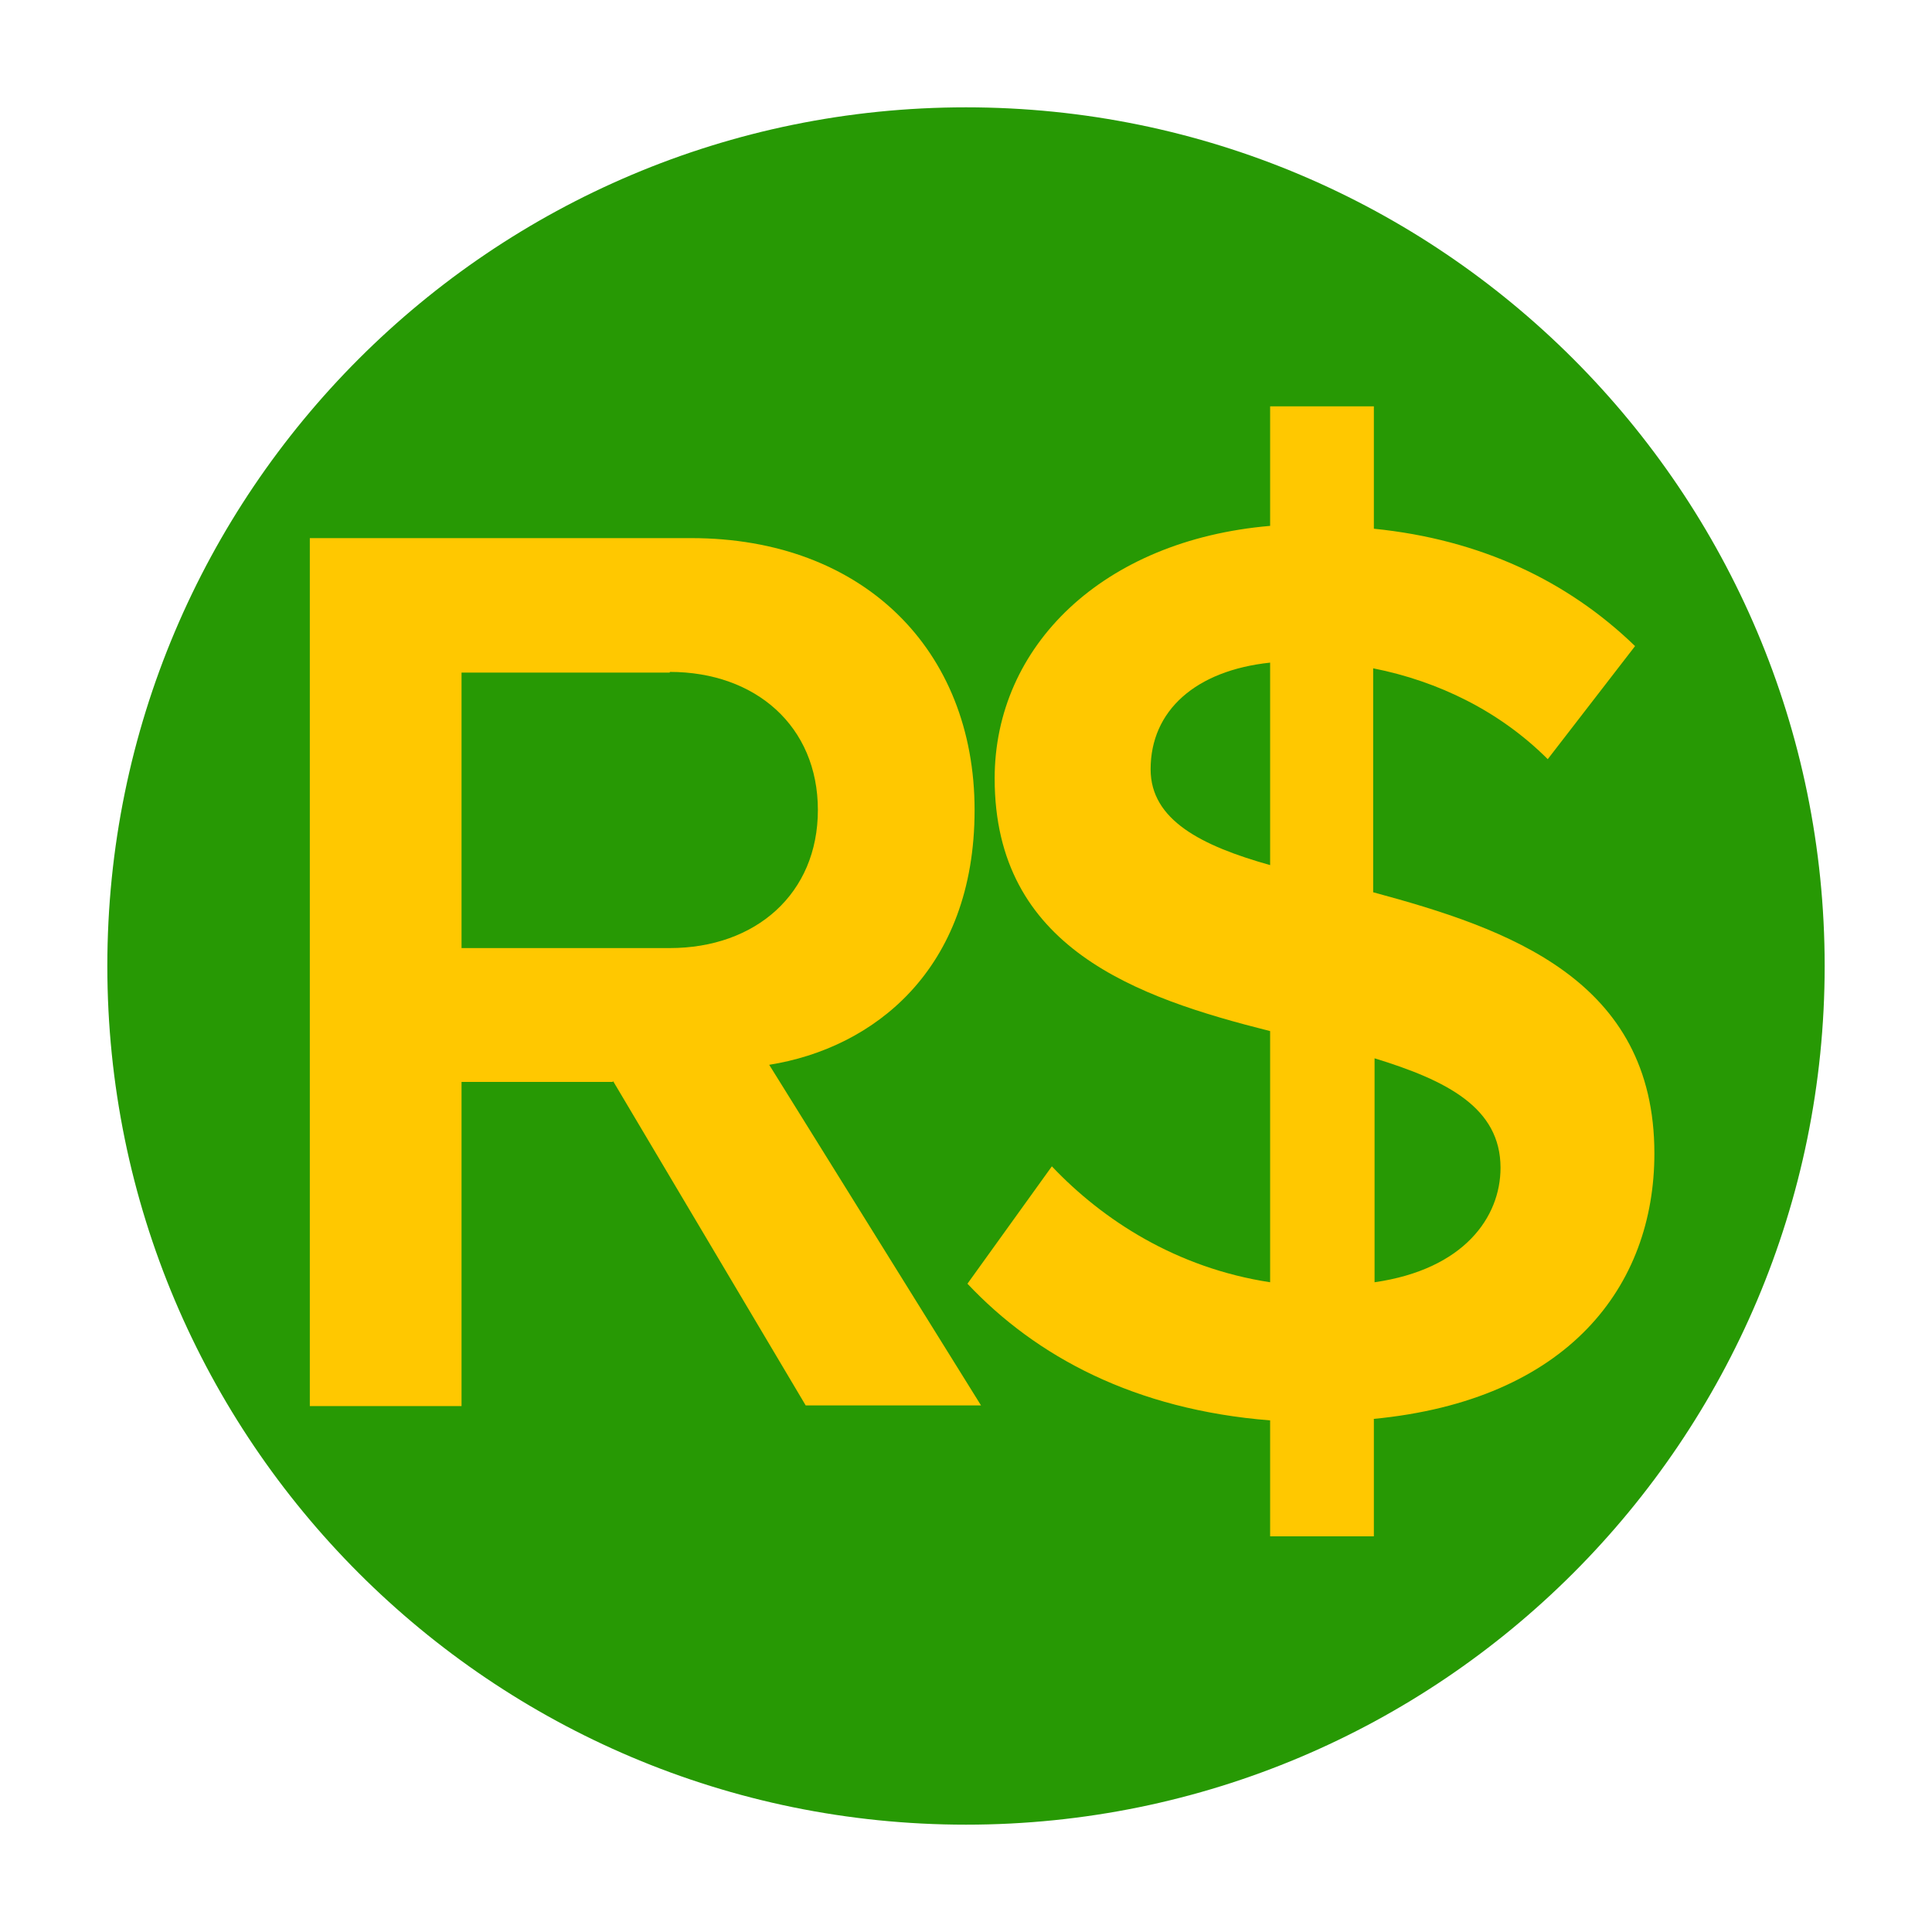 <svg width="36" height="36" viewBox="0 0 36 36" xmlns="http://www.w3.org/2000/svg">
<path d="M34 18C34 26.837 26.837 34 18 34C9.163 34 2 26.837 2 18C2 9.163 9.163 2 18 2C26.837 2 34 9.163 34 18Z" fill="#279904"/>
<path d="M11.413 20.16H8.6V26.2H5.773V10.027H12.88C16.08 10.027 18.16 12.107 18.16 15.094C18.16 18.081 16.267 19.534 14.333 19.841L18.28 26.188H15.013L11.426 20.148L11.413 20.16ZM12.48 12.533H8.6V17.666H12.48C14.08 17.666 15.24 16.653 15.24 15.093C15.24 13.533 14.08 12.52 12.48 12.52V12.533Z" fill="#FFC800"/>
<path d="M25.6 26.44V28.627H23.667V26.467C21.147 26.267 19.307 25.28 18.027 23.92L19.6 21.733C20.547 22.733 21.92 23.626 23.667 23.893V19.213C21.174 18.586 18.534 17.666 18.534 14.506C18.534 12.039 20.547 10.066 23.667 9.799V7.572H25.6V9.852C27.587 10.052 29.213 10.825 30.467 12.039L28.84 14.146C27.947 13.253 26.8 12.693 25.587 12.453V16.626C28.107 17.306 30.827 18.253 30.827 21.493C30.827 23.96 29.227 26.093 25.587 26.44H25.6ZM23.667 16.12V12.347C22.28 12.494 21.44 13.24 21.44 14.334C21.44 15.281 22.387 15.76 23.667 16.12ZM27.96 21.76C27.96 20.64 26.96 20.133 25.613 19.72V23.893C27.28 23.653 27.96 22.68 27.96 21.76Z" fill="#FFC800"/>
</svg>

